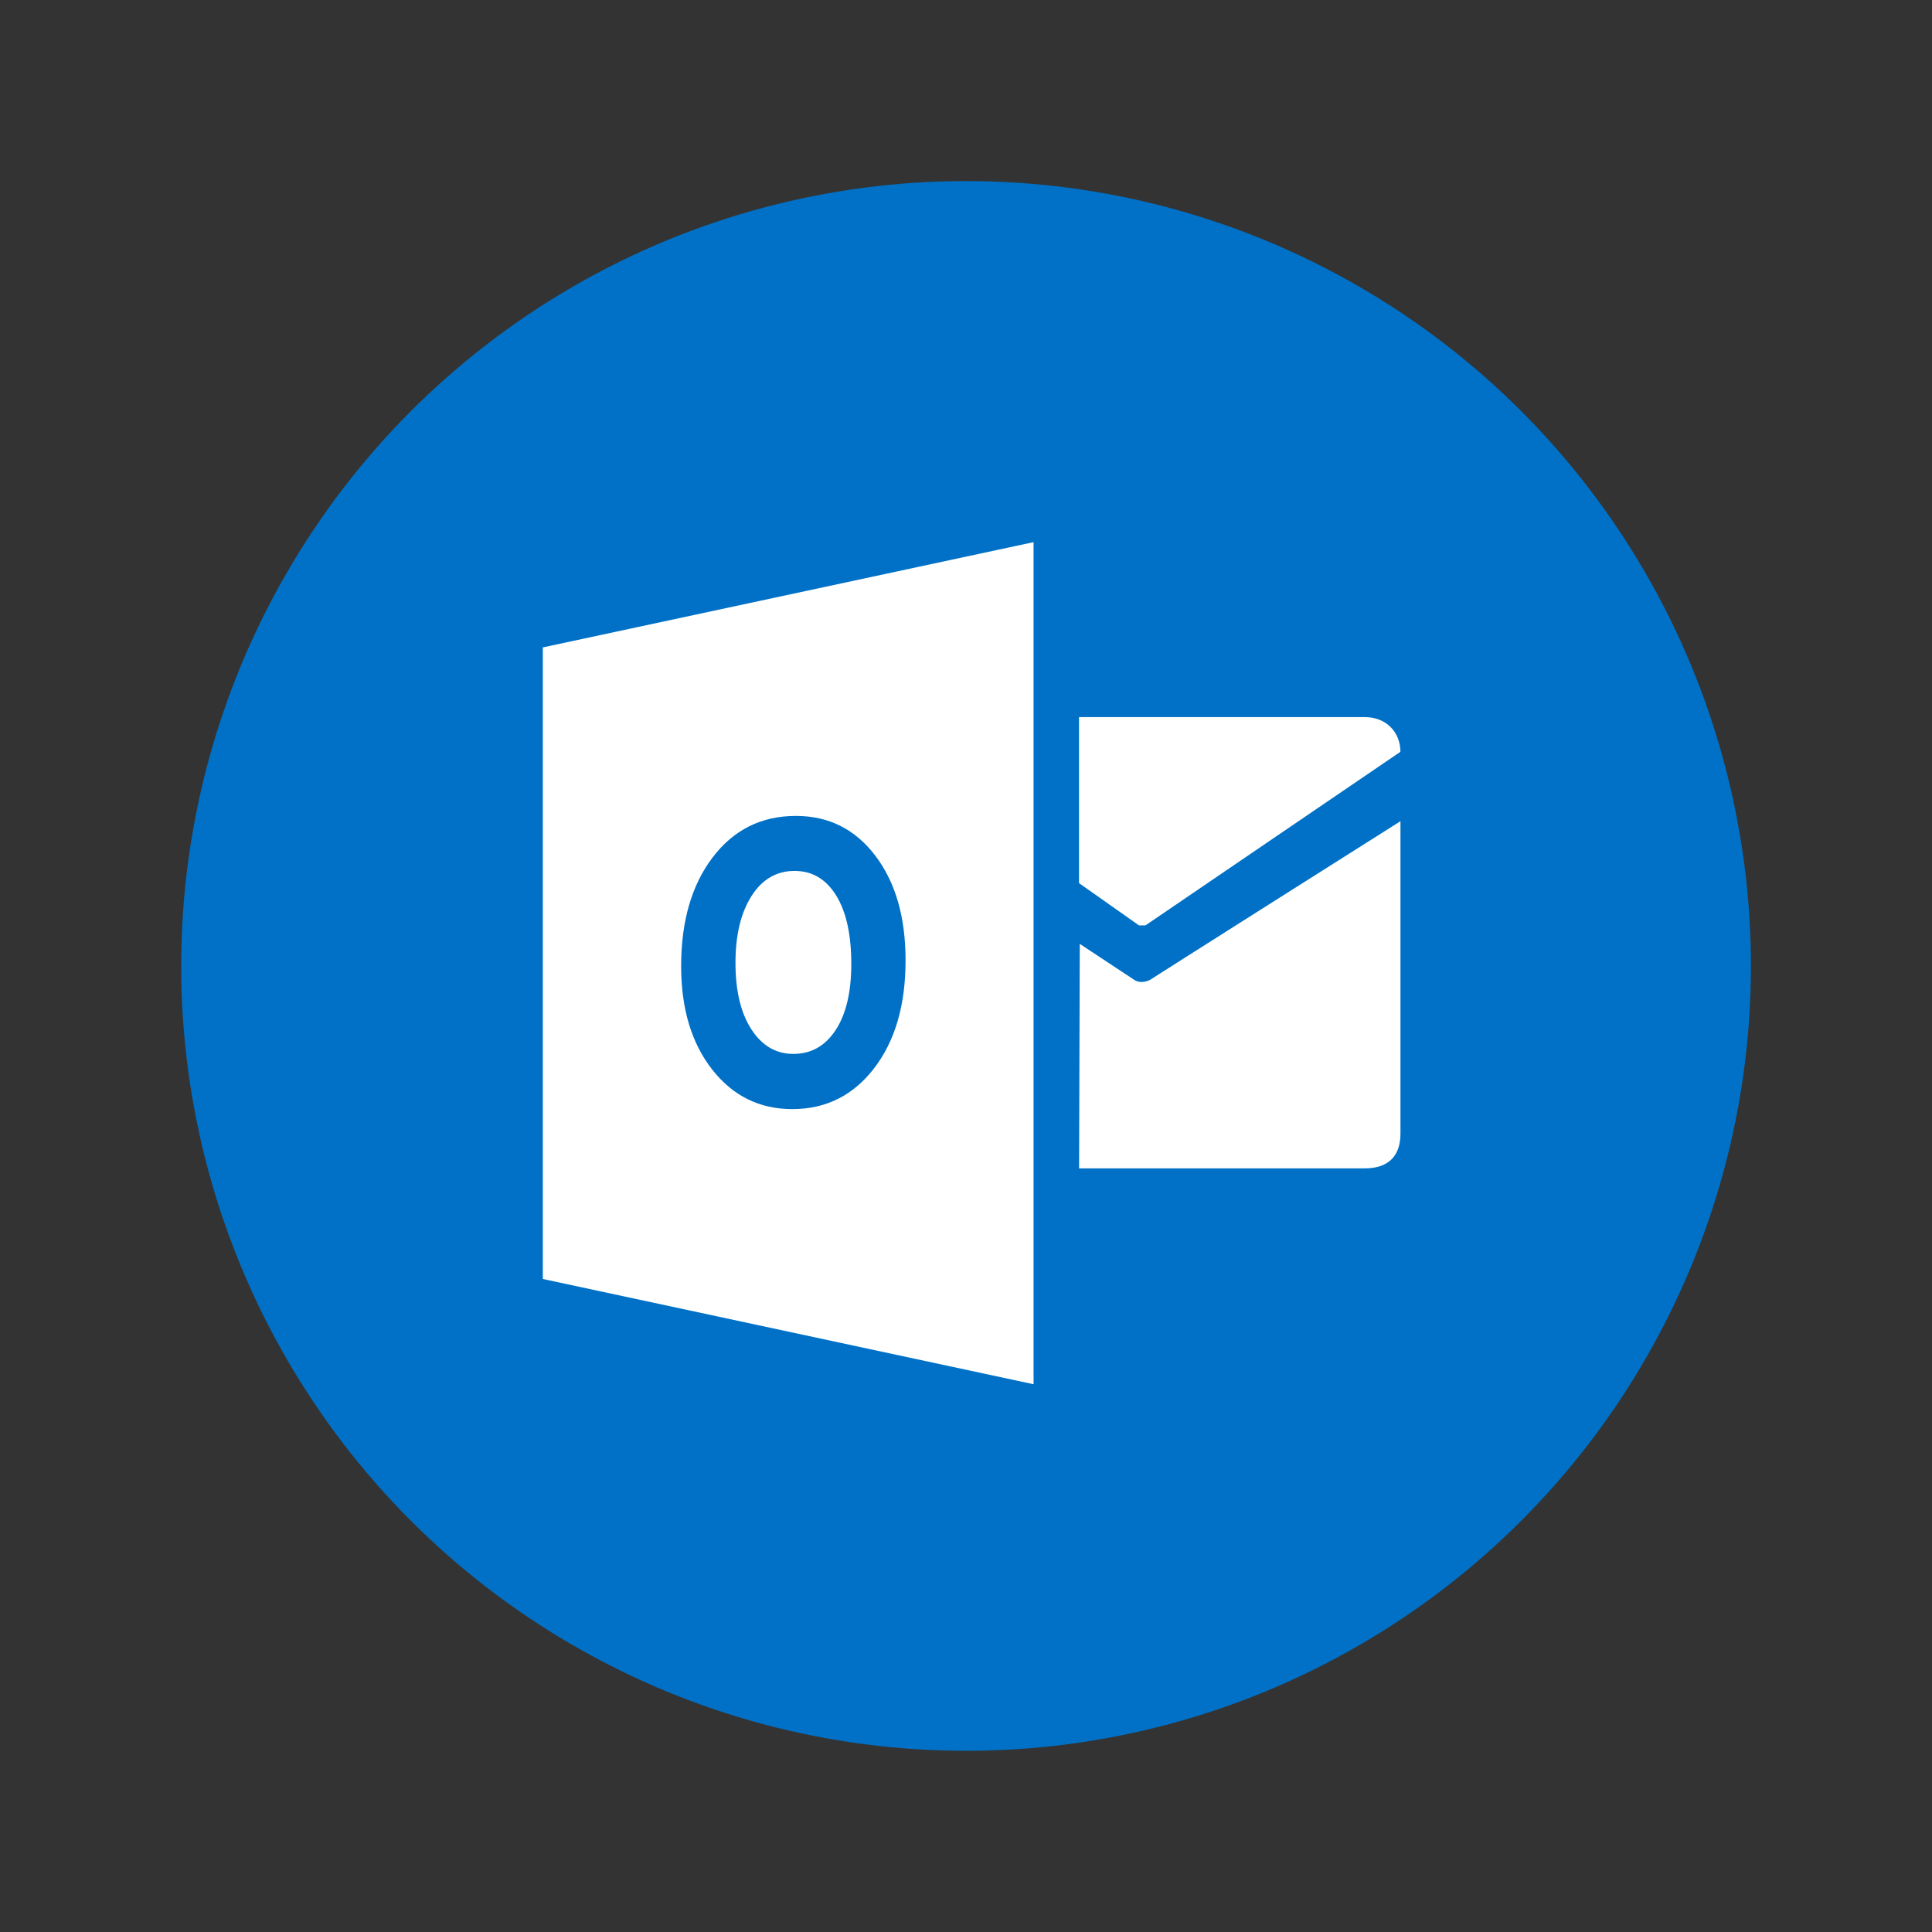 <?xml version="1.0" encoding="UTF-8" standalone="no"?>
<!-- Created with Inkscape (http://www.inkscape.org/) -->

<svg
   xmlns:dc="http://purl.org/dc/elements/1.1/"
   xmlns:cc="http://creativecommons.org/ns#"
   xmlns:rdf="http://www.w3.org/1999/02/22-rdf-syntax-ns#"
   xmlns:svg="http://www.w3.org/2000/svg"
   xmlns="http://www.w3.org/2000/svg"
   xmlns:sodipodi="http://sodipodi.sourceforge.net/DTD/sodipodi-0.dtd"
   xmlns:inkscape="http://www.inkscape.org/namespaces/inkscape"
   width="64"
   height="64"
   viewBox="0 0 16.933 16.933"
   version="1.1"
   id="svg4572"
   inkscape:version="0.92.4 (5da689c313, 2019-01-14)"
   sodipodi:docname="live.svg">
  <rect x="0" y="0" width="16.933" height="16.933" fill="#333333" stroke="none"/>
  <title
     id="title4611">Canvas icon theme</title>
  <defs
     id="defs4566" />
  <sodipodi:namedview
     id="base"
     pagecolor="#ffffff"
     bordercolor="#666666"
     borderopacity="1.0"
     inkscape:pageopacity="0.0"
     inkscape:pageshadow="2"
     inkscape:zoom="2.8"
     inkscape:cx="24.15497"
     inkscape:cy="38.361"
     inkscape:document-units="px"
     inkscape:current-layer="layer1"
     showgrid="true"
     units="px"
     width="64px"
     showguides="true"
     inkscape:guide-bbox="true"
     inkscape:window-width="1159"
     inkscape:window-height="715"
     inkscape:window-x="605"
     inkscape:window-y="310"
     inkscape:window-maximized="0"
     inkscape:snap-bbox="true"
     inkscape:bbox-nodes="true"
     inkscape:snap-bbox-edge-midpoints="true">
    <inkscape:grid
       type="xygrid"
       id="grid4582" />
    <sodipodi:guide
       position="1.058,15.875"
       orientation="0,1"
       id="guide4584"
       inkscape:locked="false" />
    <sodipodi:guide
       position="1.058,1.058"
       orientation="1,0"
       id="guide4586"
       inkscape:locked="false" />
    <sodipodi:guide
       position="15.875,15.875"
       orientation="1,0"
       id="guide4588"
       inkscape:locked="false" />
    <sodipodi:guide
       position="1.058,1.058"
       orientation="0,1"
       id="guide4590"
       inkscape:locked="false" />
    <sodipodi:guide
       position="8.467,8.467"
       orientation="0,1"
       id="guide822"
       inkscape:locked="false" />
    <sodipodi:guide
       position="8.467,8.467"
       orientation="1,0"
       id="guide824"
       inkscape:locked="false" />
  </sodipodi:namedview>
  <g
     inkscape:label="Layer 1"
     inkscape:groupmode="layer"
     id="layer1"
     transform="translate(0,-280.067)">
    <circle
       style="opacity:1;fill:#0071c6;fill-opacity:1;stroke:none;stroke-width:0.491;stroke-miterlimit:4;stroke-dasharray:none;stroke-opacity:0.039;paint-order:stroke markers fill"
       id="path13"
       cx="8.467"
       cy="288.533"
       r="6.879" />
    <g
       id="g848"
       transform="matrix(2.8,0,0,2.8,-7.893,-517.137)"
       style="stroke-width:0.357">
      <g
         id="g6"
         style="fill:#ffffff;stroke-width:0.357"
         transform="matrix(0.026,0,0,0.025,4.52,286.417)">
        <path
           style="fill:#ffffff;stroke-width:0.357"
           id="path2"
           d="m 64.48,21.733 v 20.788 l 7.214,5.292 h 0.784 L 103.171,26.08 c 0,-2.449 -1.7,-4.347 -4.299,-4.347 z"
           inkscape:connector-curvature="0" />
        <path
           style="fill:#ffffff;stroke-width:0.357"
           id="path4"
           d="m 64.57,50.13 6.508,4.47 c 0.917,0.674 2.02,0 2.02,0 -1.101,0.674 30.08,-19.831 30.08,-19.831 v 39.12 c 0,2.647 -1.31,4.347 -4.299,4.347 H 64.488 Z"
           inkscape:connector-curvature="0" />
      </g>
      <g
         id="g12"
         style="fill:#ffffff;stroke-width:0.357"
         transform="matrix(0.1,0,0,0.099,4.174,285.367)">
        <path
           style="fill:#ffffff;stroke-width:0.357"
           id="path8"
           d="m 11.321,20.958 c -0.566,0 -1.017,0.266 -1.35,0.797 -0.333,0.531 -0.5,1.234 -0.5,2.109 0,0.888 0.167,1.59 0.5,2.106 0.333,0.517 0.77,0.774 1.31,0.774 0.557,0 0.999,-0.251 1.325,-0.753 0.326,-0.502 0.49,-1.199 0.49,-2.09 0,-0.929 -0.158,-1.652 -0.475,-2.169 -0.317,-0.516 -0.75,-0.774 -1.3,-0.774 z"
           inkscape:connector-curvature="0" />
        <path
           style="fill:#ffffff;stroke-width:0.357"
           id="path10"
           d="M 3.441,13.891 V 33.86 l 15.361,3.328 V 10.563 Z m 10.372,13.304 c -0.655,0.862 -1.509,1.294 -2.563,1.294 -1.027,0 -1.863,-0.418 -2.51,-1.253 C 8.094,26.4 7.77,25.312 7.77,23.97 c 0,-1.417 0.328,-2.563 0.985,-3.438 0.657,-0.875 1.527,-1.313 2.61,-1.313 1.023,0 1.851,0.418 2.482,1.256 0.632,0.838 0.948,1.942 0.948,3.313 10e-5,1.409 -0.327,2.545 -0.982,3.407 z"
           inkscape:connector-curvature="0" />
      </g>
    </g>
  </g>
</svg>
